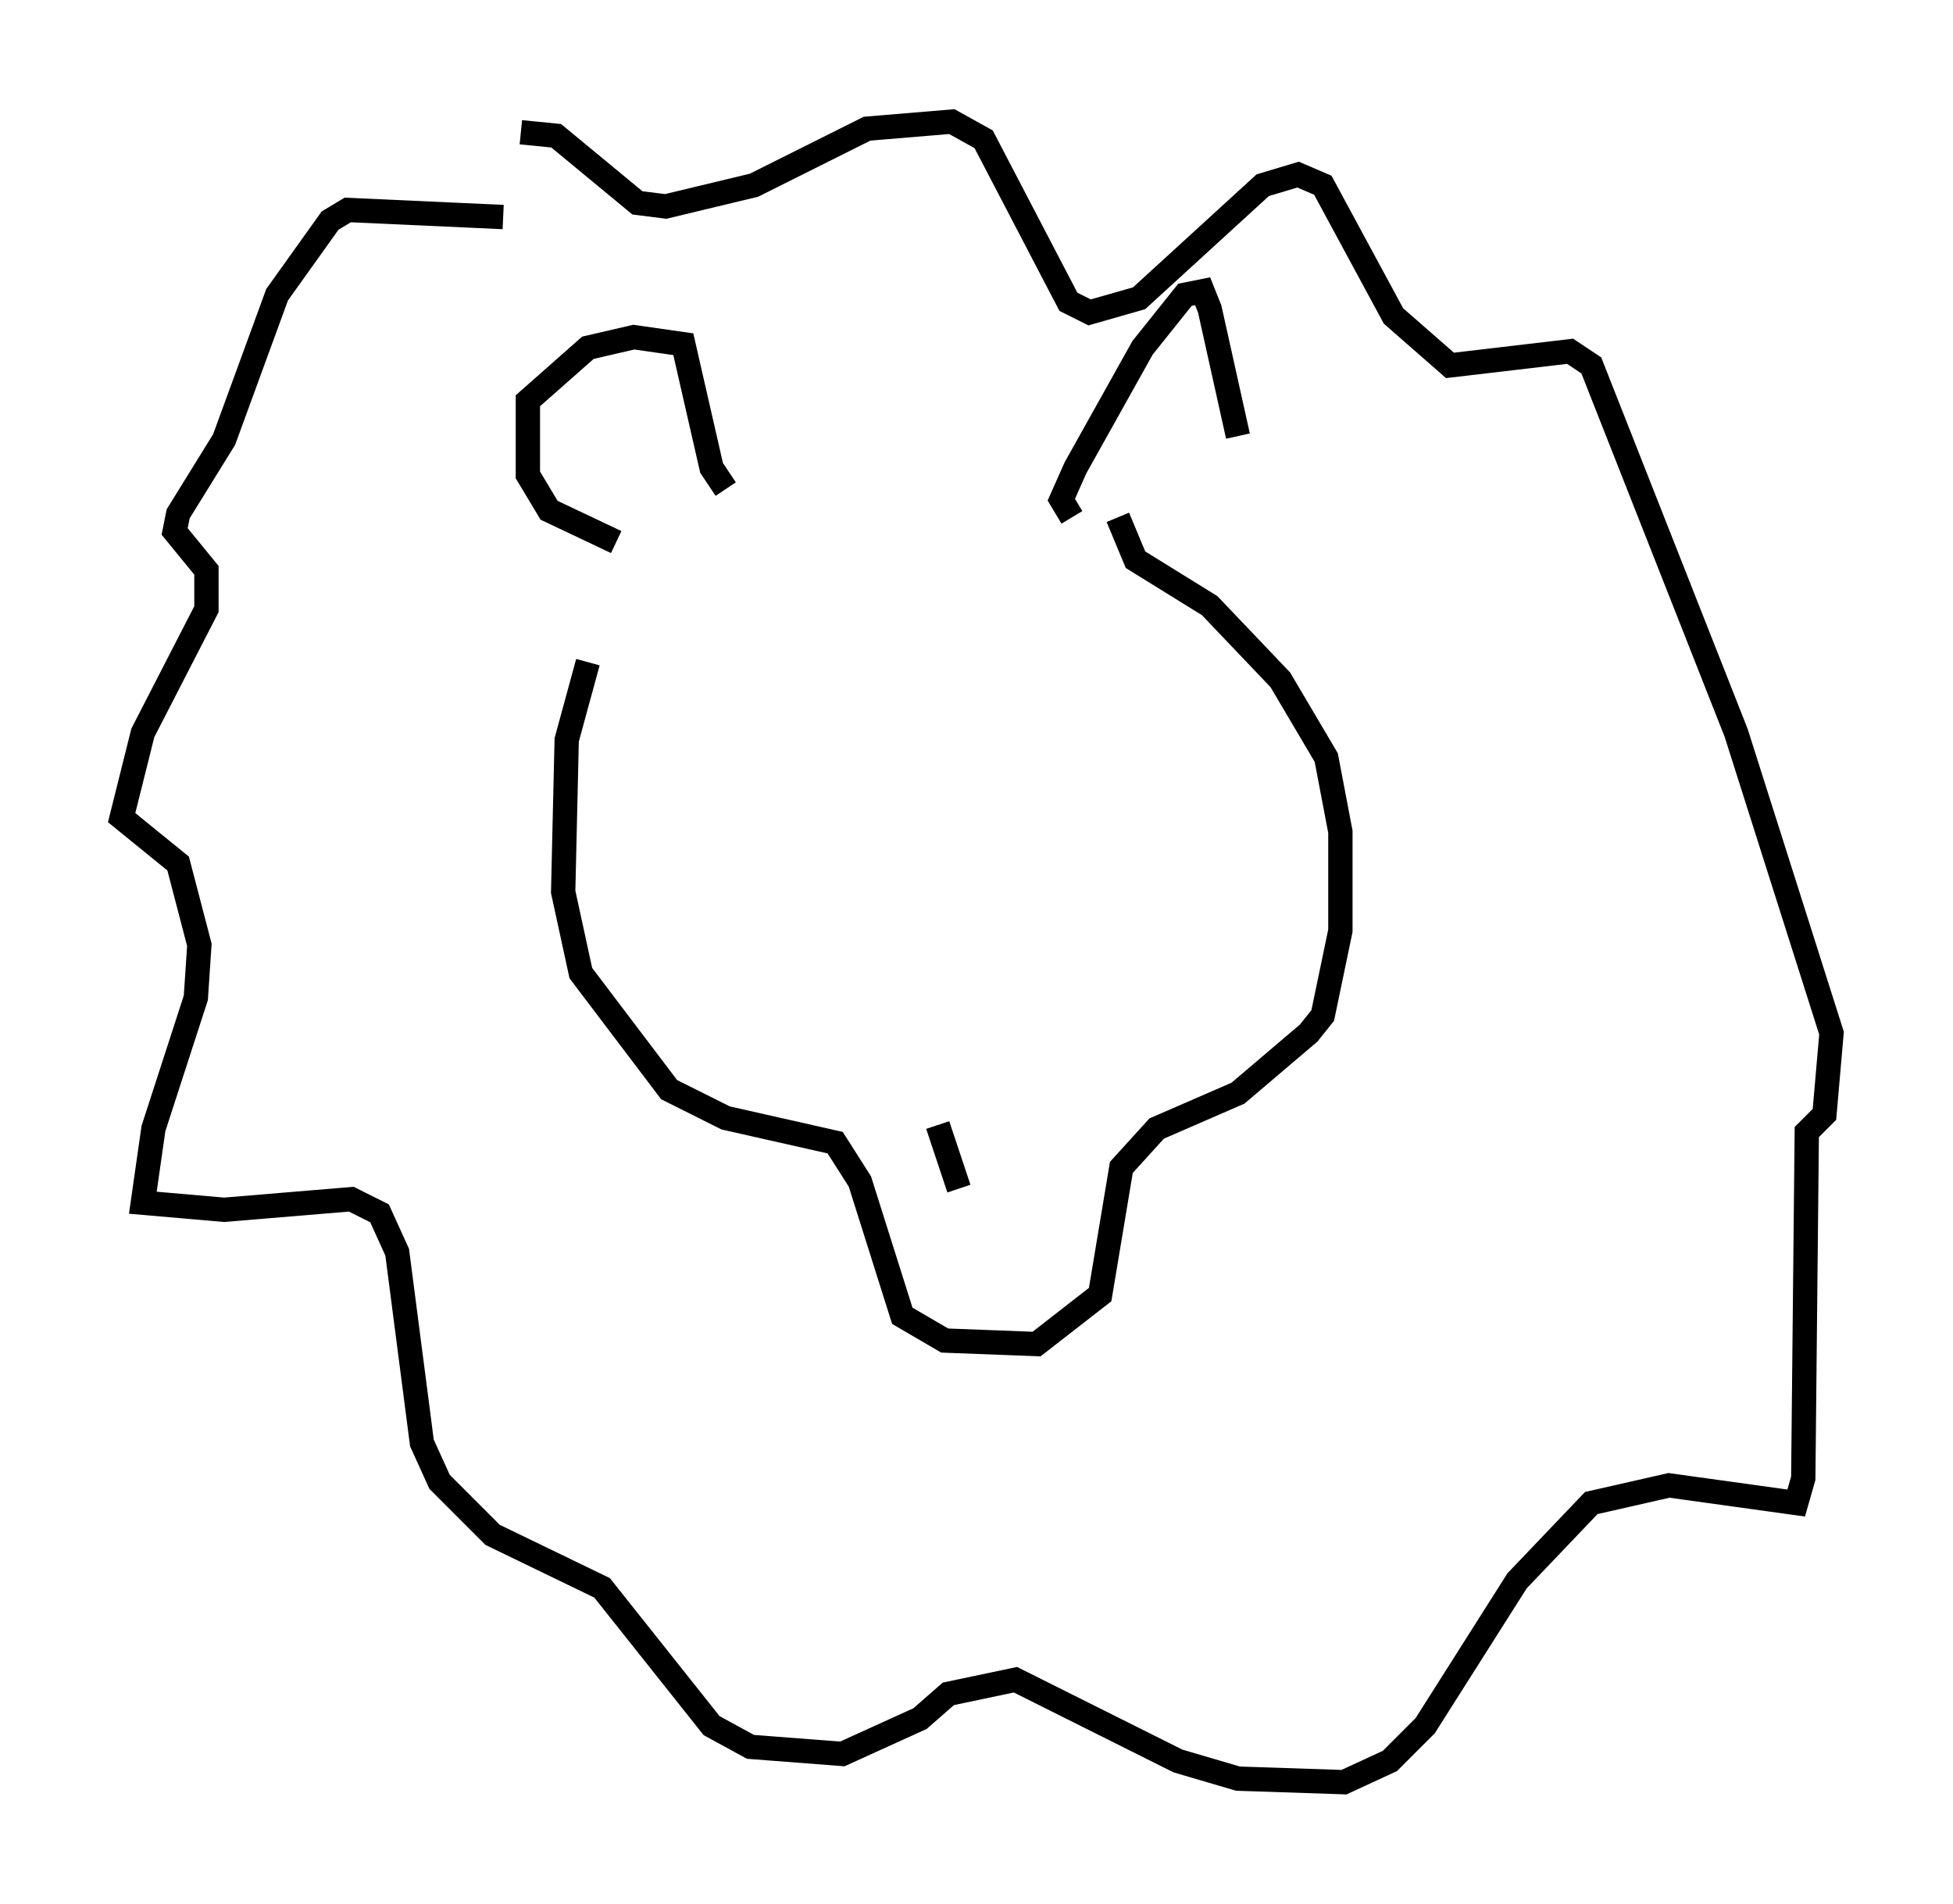 <?xml version="1.0" encoding="utf-8" ?>
<svg baseProfile="full" height="78.268" version="1.1" width="80.302" xmlns="http://www.w3.org/2000/svg" xmlns:ev="http://www.w3.org/2001/xml-events" xmlns:xlink="http://www.w3.org/1999/xlink"><defs /><rect fill="white" height="78.268" width="80.302" x="0" y="0" /><path d="M25.626, 24.318 m-1.453, 2.905 l-0.872, 3.196 -0.145, 6.246 l0.726, 3.341 3.631, 4.793 l2.324, 1.162 4.503, 1.017 l1.017, 1.598 1.743, 5.52 l1.743, 1.017 3.777, 0.145 l2.615, -2.034 0.872, -5.229 l1.453, -1.598 3.341, -1.453 l2.905, -2.469 0.581, -0.726 l0.726, -3.486 0.0, -4.067 l-0.581, -3.05 -1.888, -3.196 l-2.905, -3.05 -3.05, -1.888 l-0.726, -1.743 m-20.626, 1.017 l-2.76, -1.307 -0.872, -1.453 l0.0, -3.05 2.469, -2.179 l1.888, -0.436 2.034, 0.291 l1.162, 5.084 0.581, 0.872 m14.235, 1.162 l-0.436, -0.726 0.581, -1.307 l2.76, -4.939 1.743, -2.179 l0.726, -0.145 0.291, 0.726 l1.162, 5.229 m-30.212, -9.006 l-6.391, -0.291 -0.726, 0.436 l-2.179, 3.05 -2.179, 5.955 l-1.888, 3.05 -0.145, 0.726 l1.307, 1.598 0.0, 1.598 l-2.615, 5.084 -0.872, 3.486 l2.324, 1.888 0.872, 3.341 l-0.145, 2.179 -1.743, 5.374 l-0.436, 3.05 3.341, 0.291 l5.229, -0.436 1.162, 0.581 l0.726, 1.598 1.017, 7.844 l0.726, 1.598 2.179, 2.179 l4.503, 2.179 4.503, 5.665 l1.598, 0.872 3.777, 0.291 l3.196, -1.453 1.162, -1.017 l2.76, -0.581 6.682, 3.341 l2.469, 0.726 4.358, 0.145 l1.888, -0.872 1.453, -1.453 l3.777, -5.955 3.05, -3.196 l3.196, -0.726 5.229, 0.726 l0.291, -1.017 0.145, -14.235 l0.726, -0.726 0.291, -3.341 l-3.922, -12.346 -5.955, -15.106 l-0.872, -0.581 -4.939, 0.581 l-2.324, -2.034 -2.905, -5.374 l-1.017, -0.436 -1.453, 0.436 l-5.084, 4.648 -2.034, 0.581 l-0.872, -0.436 -3.486, -6.682 l-1.307, -0.726 -3.486, 0.291 l-4.648, 2.324 -3.631, 0.872 l-1.162, -0.145 -3.341, -2.76 l-1.453, -0.145 m17.14, 40.816 l0.872, 2.615 " fill="none" stroke="black" stroke-width="1" /></svg>